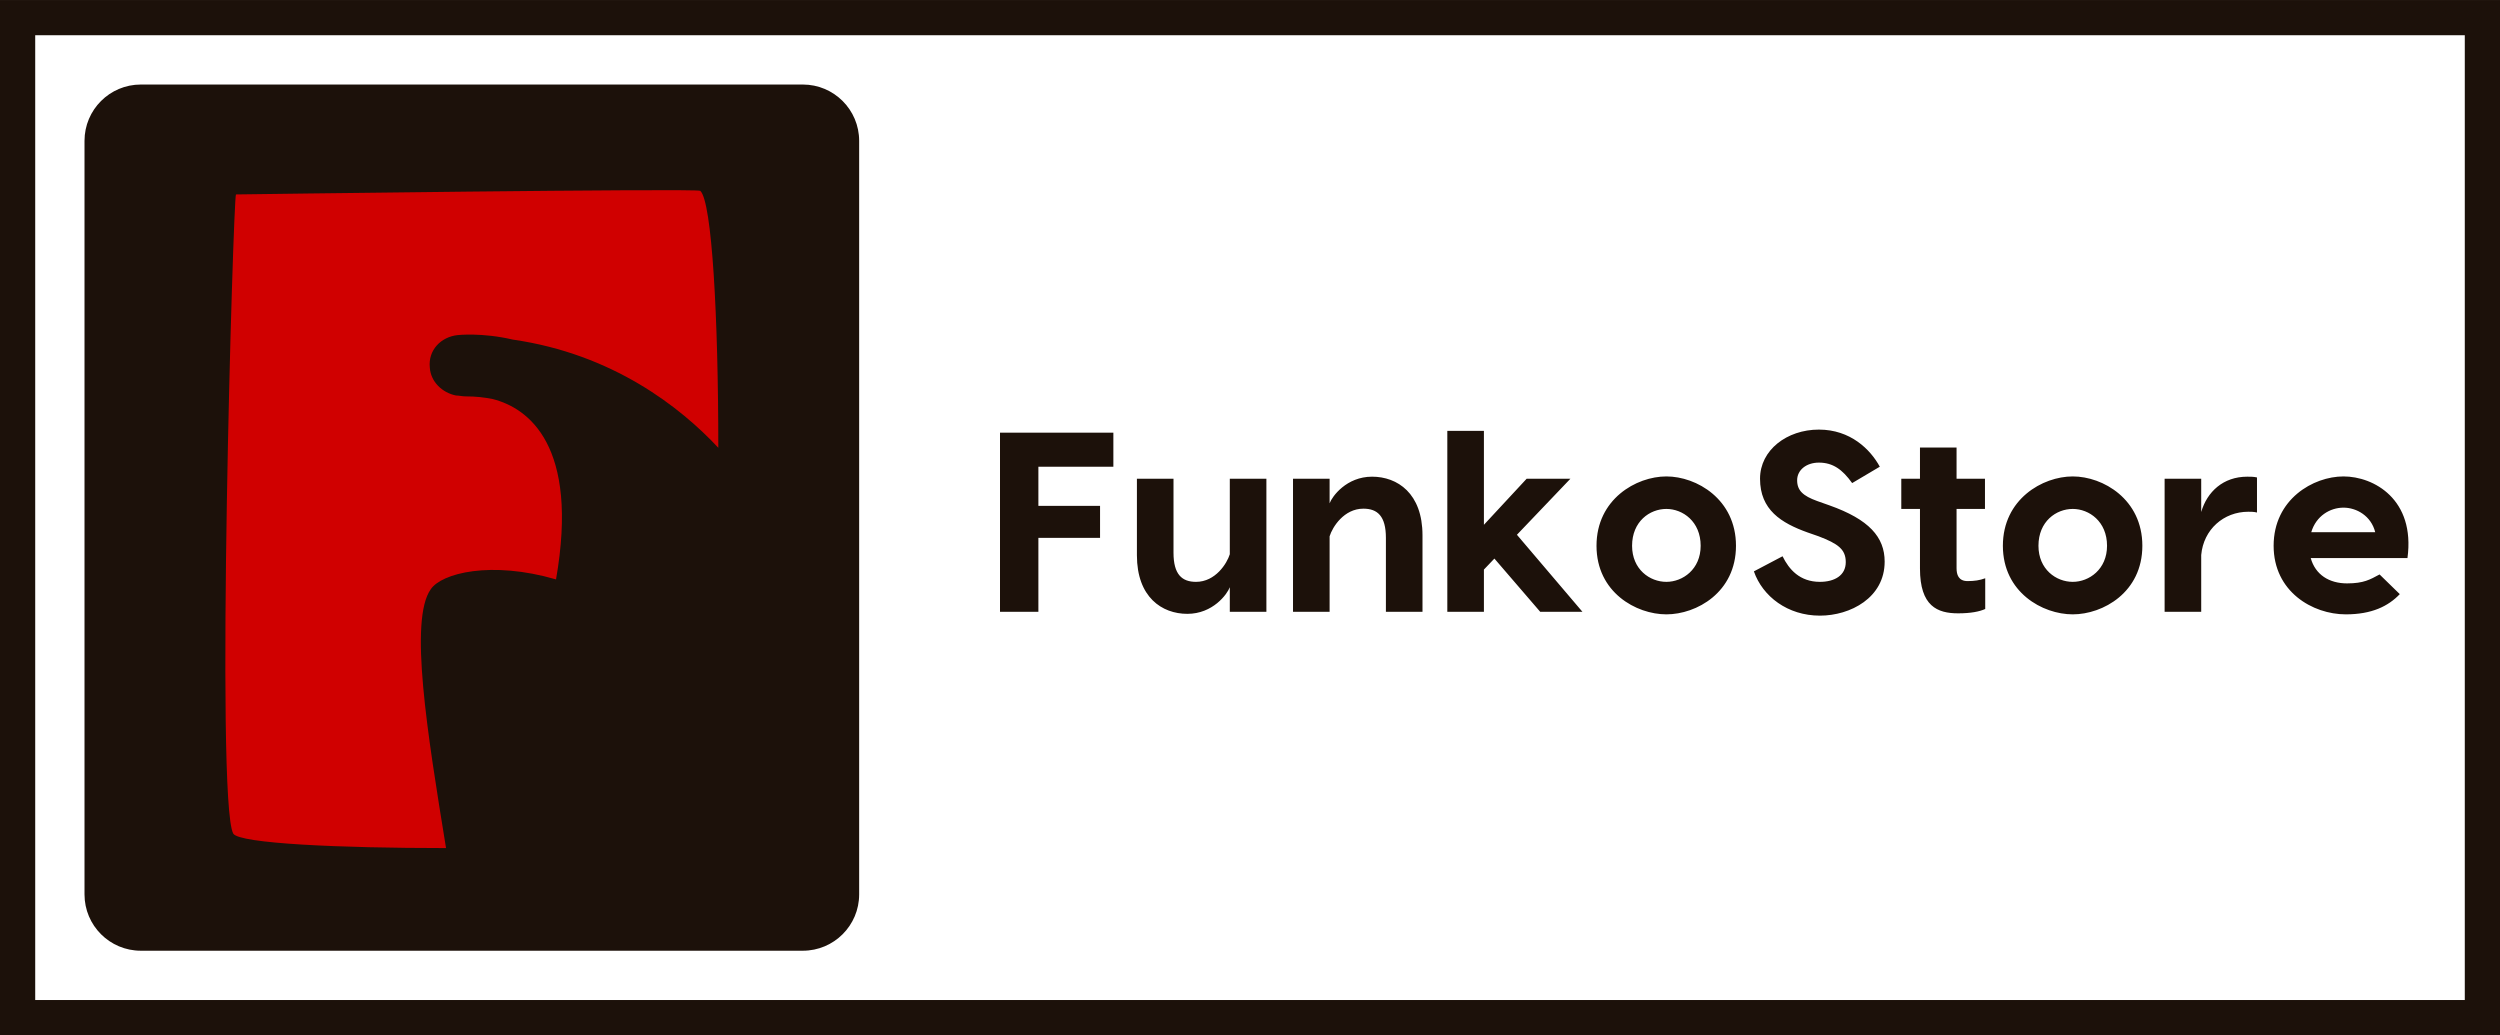 <svg width="200" height="82.82" viewBox="0 0 355 147" fill="none" xmlns="http://www.w3.org/2000/svg">
<path d="M114 12H20C15.582 12 12 15.582 12 20V127C12 131.418 15.582 135 20 135H114C118.418 135 122 131.418 122 127V20C122 15.582 118.418 12 114 12Z" fill="#1C110A"/>
<path d="M33.508 27.608C33.636 27.608 99.055 26.712 99.44 27.096C101.104 28.632 102 45.019 102 63.582C96.623 57.821 87.022 50.268 72.811 48.219C68.458 47.195 65.002 47.579 65.002 47.579C62.569 47.835 60.777 49.756 61.033 52.188C61.161 54.236 62.825 55.773 64.746 56.157C65.13 56.157 65.642 56.285 66.154 56.285C67.562 56.285 68.714 56.413 69.995 56.669C74.987 57.949 82.285 63.198 78.956 82.273C69.739 79.585 62.697 81.377 61.161 83.681C58.089 88.034 60.649 103.909 63.337 120.424C48.231 120.424 34.02 119.784 33.124 118.375C30.564 113.766 33.124 27.992 33.508 27.608V27.608Z" fill="#D00000"/>
<path d="M158.098 66.269H147.451V71.829H156.208V76.371H147.451V86.873H142V61.436H158.098V66.269V66.269ZM168.6 87.163C165.002 87.163 161.441 84.802 161.441 78.842V67.977H166.637V78.479C166.637 81.567 167.836 82.621 169.835 82.621C172.597 82.621 174.232 80.005 174.632 78.697V67.977H179.828V86.873H174.632V83.384C174.268 84.365 172.233 87.163 168.6 87.163V87.163ZM194.836 67.686C198.433 67.686 201.994 70.048 201.994 76.008V86.873H196.798V76.371C196.798 73.282 195.599 72.228 193.6 72.228C190.839 72.228 189.203 74.845 188.804 76.153V86.873H183.607V67.977H188.804V71.465C189.167 70.484 191.202 67.686 194.836 67.686V67.686ZM218.71 86.873L212.205 79.314L210.716 80.877V86.873H205.519V80.15V61.182H210.716V74.518L216.784 67.977H222.998L215.403 75.935L224.706 86.873H218.71ZM236.625 67.65C240.913 67.65 246.509 70.884 246.509 77.498C246.509 84.111 240.913 87.236 236.625 87.236C232.337 87.236 226.704 84.111 226.704 77.498C226.704 70.884 232.337 67.65 236.625 67.65ZM236.625 72.265C234.263 72.265 231.755 74.045 231.755 77.498C231.755 80.841 234.263 82.621 236.625 82.621C238.95 82.621 241.494 80.841 241.494 77.498C241.494 74.045 238.95 72.265 236.625 72.265ZM258.282 61C262.752 61 265.586 63.798 266.931 66.269L263.006 68.595C261.625 66.669 260.281 65.688 258.282 65.688C256.502 65.688 255.194 66.741 255.194 68.195C255.194 69.648 256.029 70.412 258.028 71.138L259.772 71.756C265.405 73.755 267.621 76.262 267.621 79.751C267.621 84.874 262.752 87.418 258.428 87.418C253.849 87.418 250.288 84.692 249.052 81.131L253.122 78.987C254.031 80.841 255.557 82.621 258.428 82.621C260.499 82.621 262.098 81.713 262.098 79.823C262.098 78.006 261.008 77.207 258.246 76.153L256.683 75.608C252.941 74.263 249.925 72.41 249.925 67.977C249.925 63.907 253.74 61 258.282 61V61ZM279.395 82.512C280.376 82.512 281.103 82.403 281.902 82.112V86.473C281.103 86.837 279.867 87.091 278.05 87.091C275.107 87.091 272.636 86.073 272.636 80.732V72.265H269.983V67.977H272.636V63.544H277.832V67.977H281.866V72.265H277.832V80.695C277.832 81.567 278.087 82.512 279.395 82.512V82.512ZM294.33 67.65C298.618 67.65 304.214 70.884 304.214 77.498C304.214 84.111 298.618 87.236 294.33 87.236C290.042 87.236 284.409 84.111 284.409 77.498C284.409 70.884 290.042 67.65 294.33 67.65ZM294.33 72.265C291.968 72.265 289.461 74.045 289.461 77.498C289.461 80.841 291.968 82.621 294.33 82.621C296.655 82.621 299.199 80.841 299.199 77.498C299.199 74.045 296.655 72.265 294.33 72.265ZM319.112 67.686C319.585 67.686 320.021 67.686 320.493 67.795V72.774C320.057 72.665 319.621 72.665 319.258 72.665C315.769 72.665 312.899 75.172 312.572 78.806V86.873H307.375V67.977H312.572V72.701C313.407 69.83 315.697 67.686 319.112 67.686V67.686ZM332.776 67.65C337.064 67.65 342.987 70.884 341.86 79.242H328.124C328.778 81.604 330.741 82.839 333.284 82.839C335.646 82.839 336.555 82.294 337.899 81.567L340.77 84.365C339.135 86.073 336.809 87.236 333.103 87.236C328.379 87.236 322.855 84.002 322.855 77.498C322.855 70.884 328.488 67.65 332.776 67.65V67.65ZM332.776 72.083C330.886 72.083 328.887 73.246 328.197 75.572H337.282C336.7 73.246 334.629 72.083 332.776 72.083Z" fill="#1C110A"/>
<rect x="2.5" y="2.5" width="350" height="142" stroke="#1C110A" stroke-width="5"/>
</svg>
